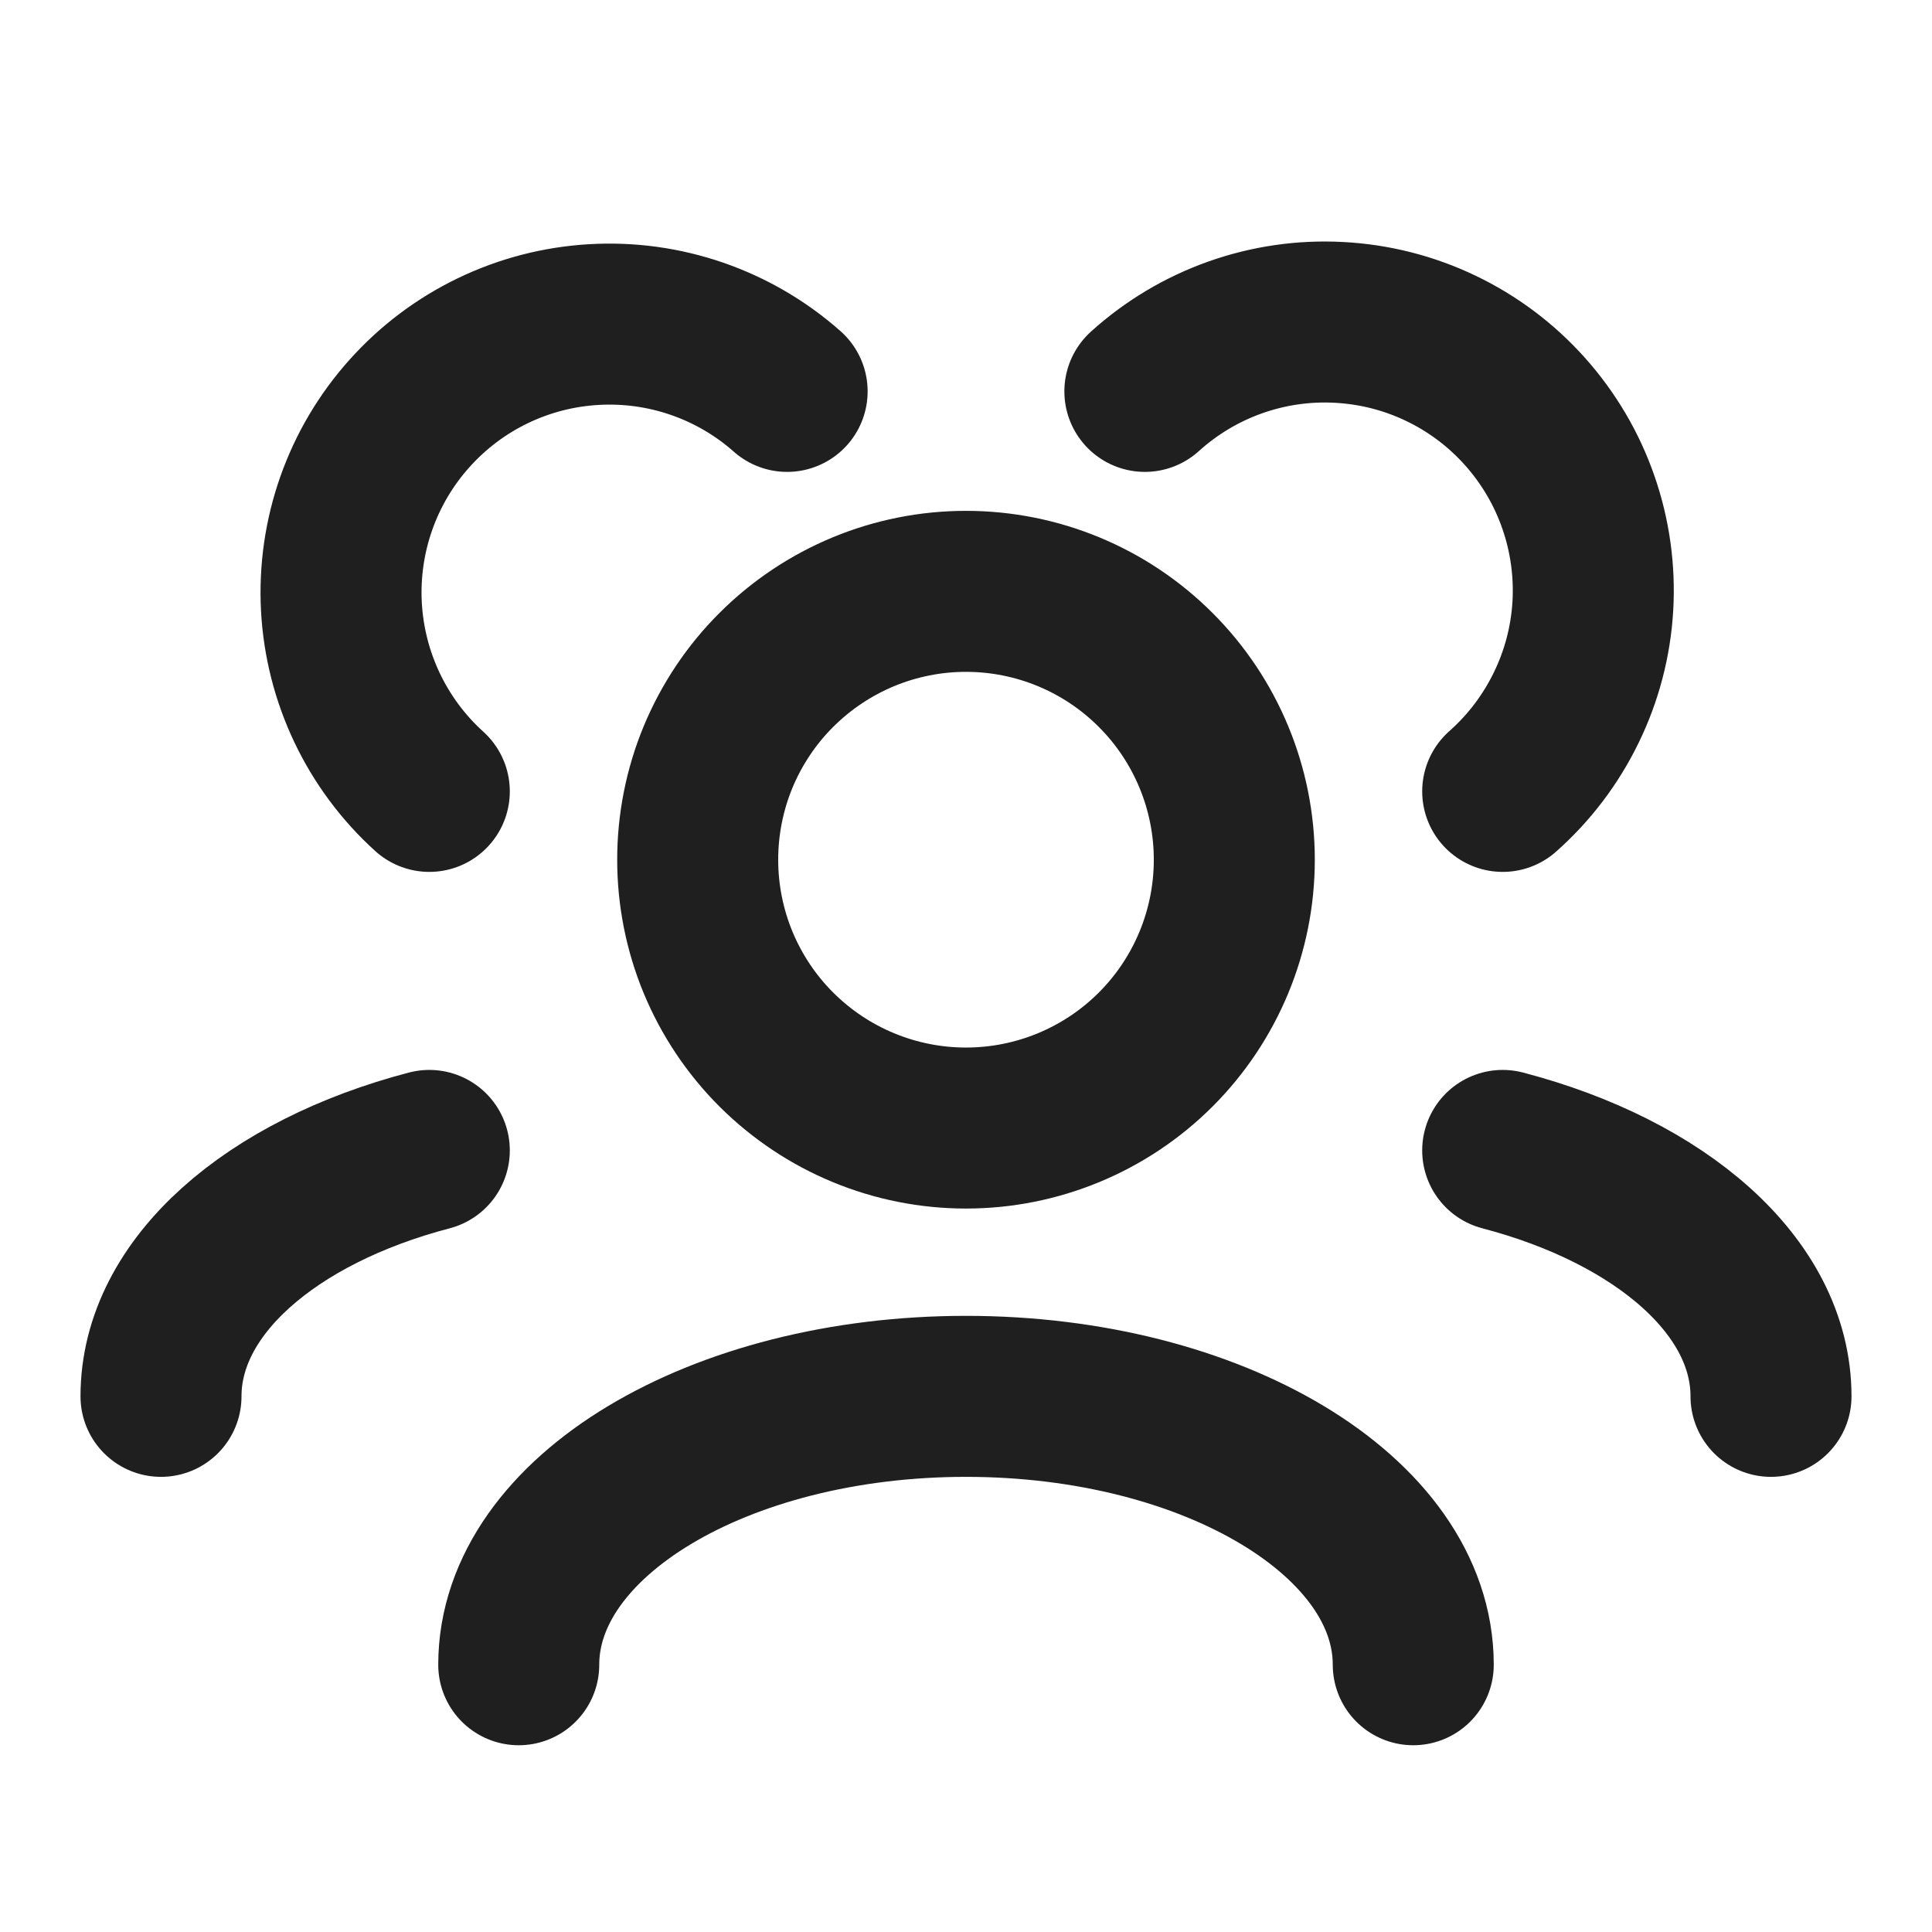 <svg width="24" height="24" viewBox="0 0 24 24" fill="none" xmlns="http://www.w3.org/2000/svg">
<path d="M17.556 20.68C17.556 18.838 15.068 17.346 12 17.346C8.932 17.346 6.444 18.838 6.444 20.68M22 17.346C22 15.98 20.629 14.805 18.667 14.291M2 17.346C2 15.98 3.371 14.805 5.333 14.291M18.667 9.831C18.996 9.54 19.264 9.186 19.456 8.791C19.649 8.396 19.761 7.967 19.787 7.528C19.812 7.09 19.751 6.65 19.606 6.236C19.462 5.821 19.236 5.439 18.943 5.111C18.651 4.784 18.296 4.517 17.899 4.327C17.503 4.137 17.073 4.028 16.635 4.005C16.196 3.981 15.757 4.045 15.343 4.192C14.929 4.339 14.548 4.567 14.222 4.862M5.333 9.831C4.68 9.24 4.288 8.414 4.241 7.535C4.195 6.655 4.498 5.793 5.086 5.137C5.673 4.48 6.496 4.083 7.375 4.032C8.254 3.98 9.118 4.278 9.778 4.862M12 14.013C11.562 14.013 11.129 13.927 10.724 13.759C10.32 13.592 9.953 13.346 9.643 13.037C9.333 12.727 9.088 12.36 8.92 11.955C8.753 11.551 8.667 11.117 8.667 10.68C8.667 10.242 8.753 9.808 8.92 9.404C9.088 9 9.333 8.632 9.643 8.323C9.953 8.013 10.32 7.768 10.724 7.6C11.129 7.432 11.562 7.346 12 7.346C12.884 7.346 13.732 7.697 14.357 8.323C14.982 8.948 15.333 9.796 15.333 10.68C15.333 11.564 14.982 12.412 14.357 13.037C13.732 13.662 12.884 14.013 12 14.013Z" stroke="#1F1F1F" stroke-width="2" stroke-linecap="round" stroke-linejoin="round"/>
</svg>

